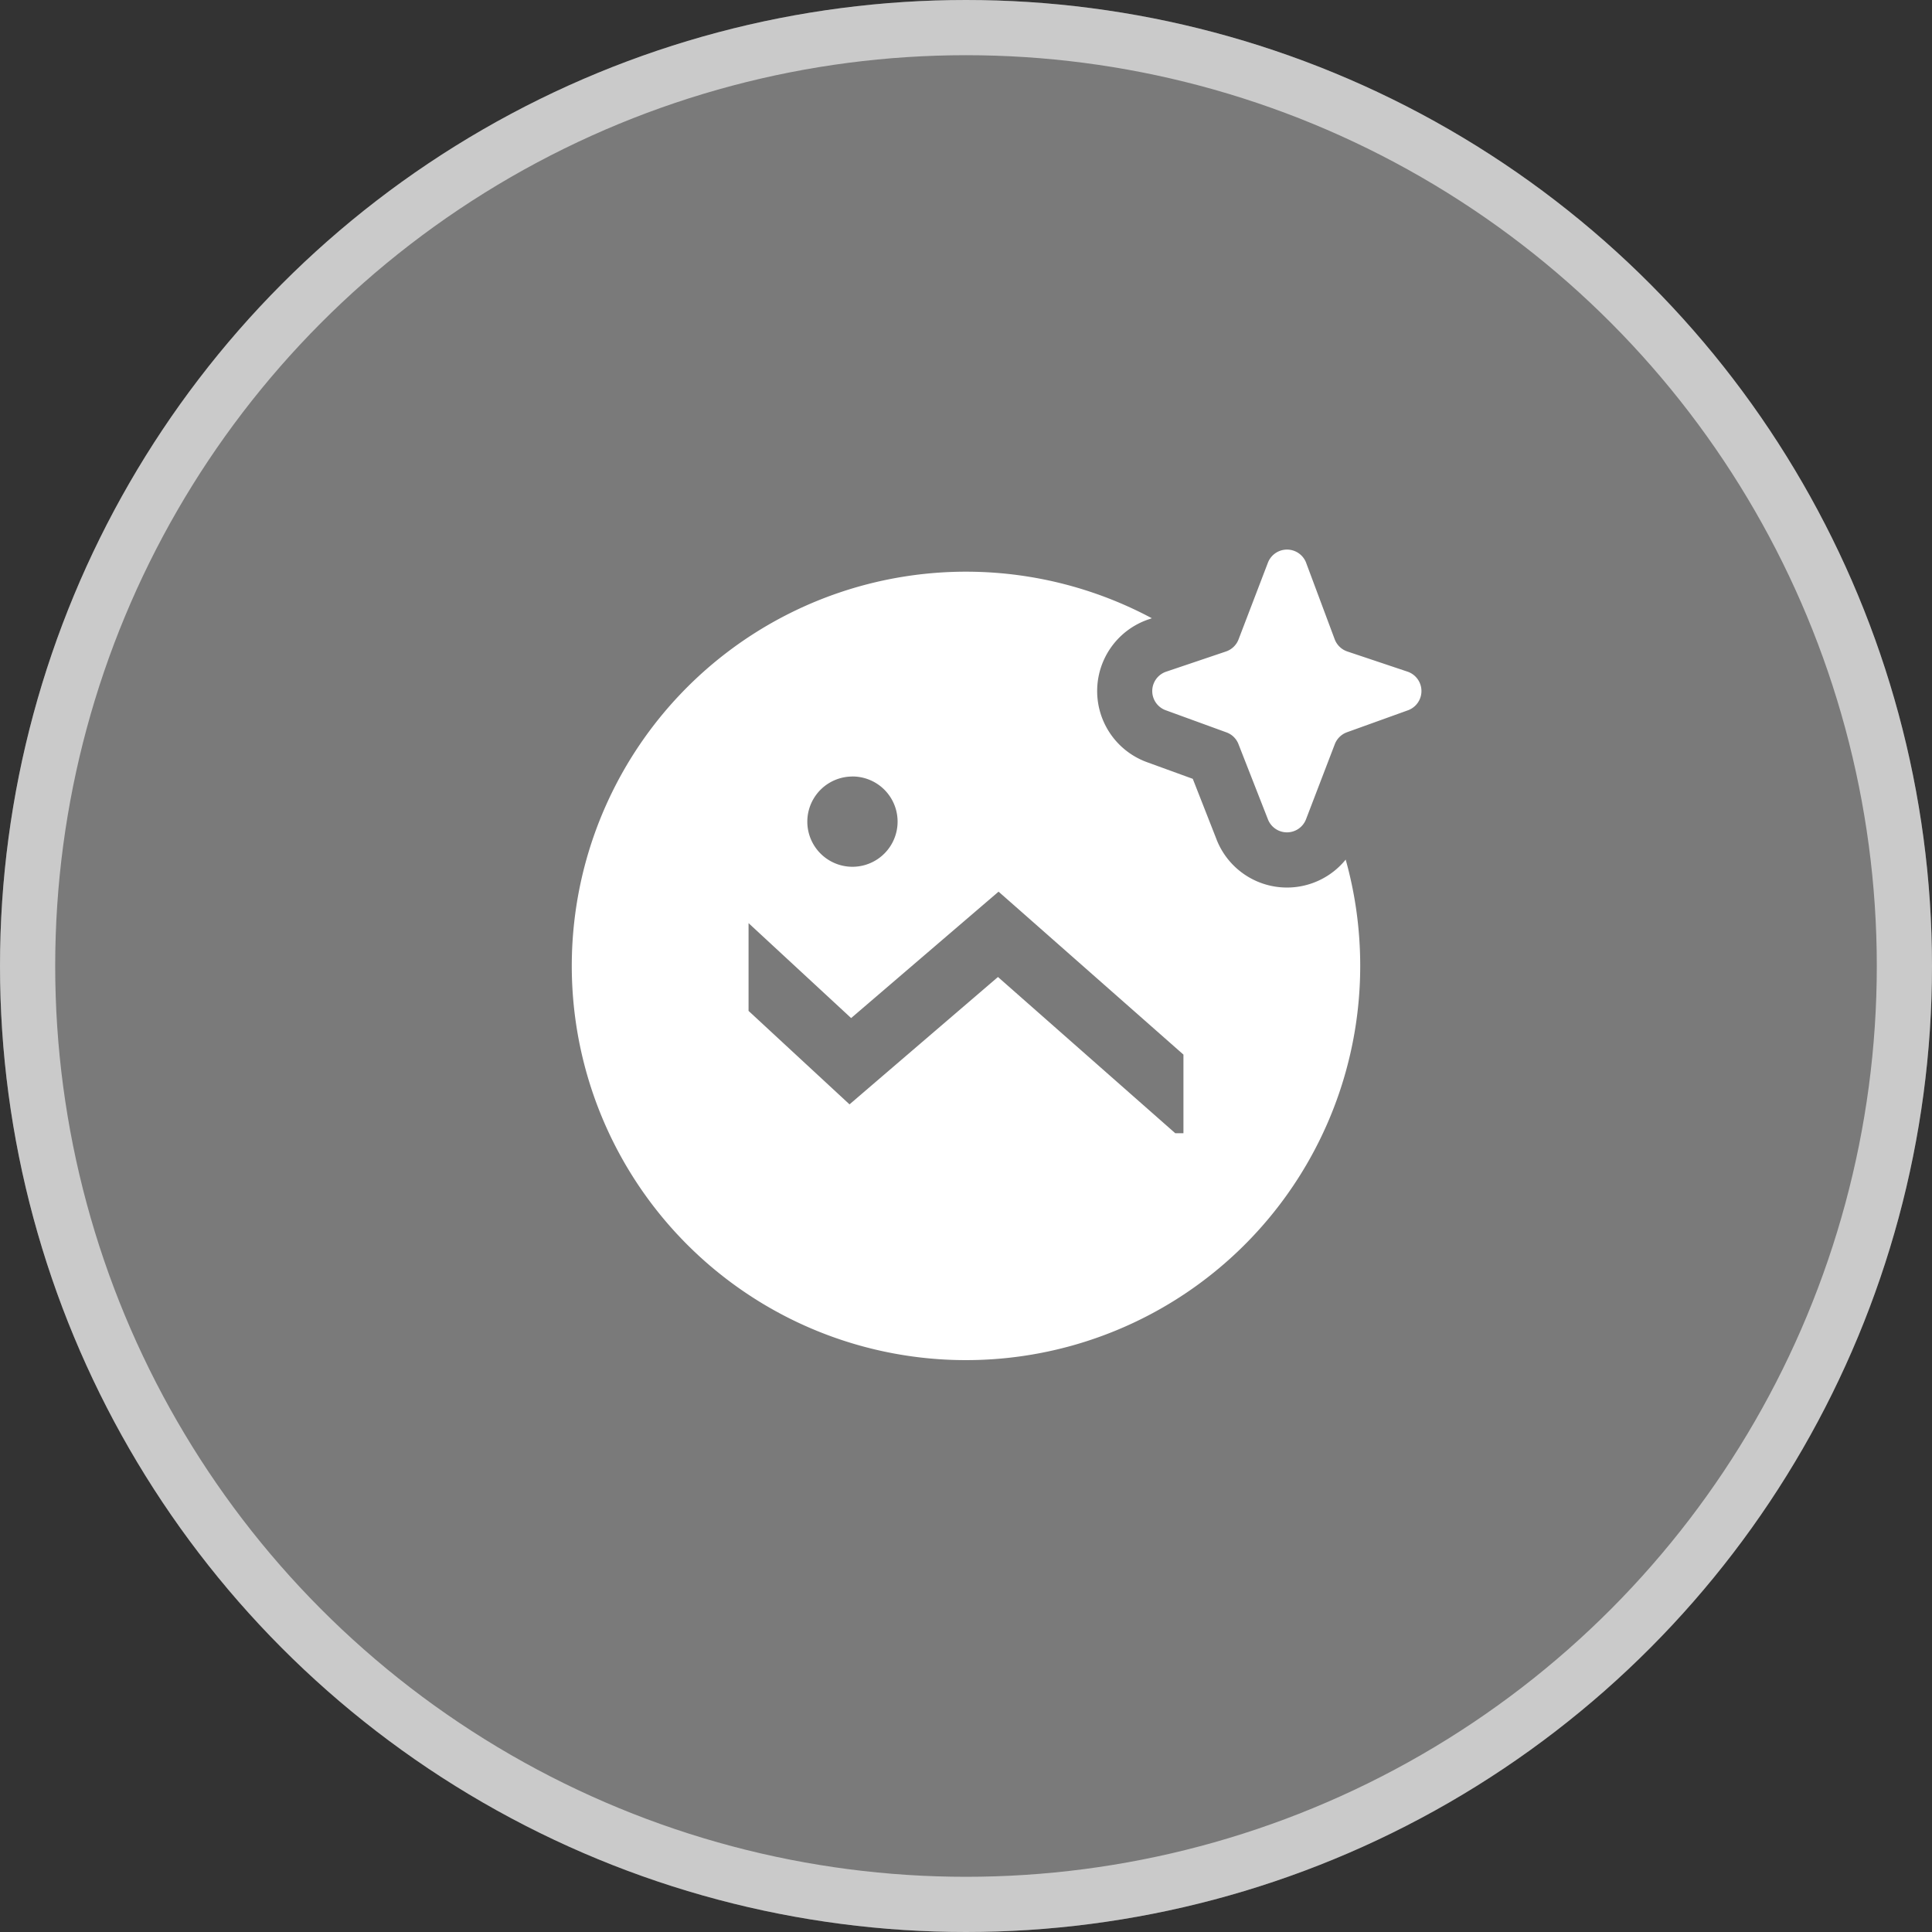 <svg xmlns="http://www.w3.org/2000/svg" width="42" height="42" fill="none"><rect width="100%" height="100%" fill="#333333" stroke="none"/><circle cx="21" cy="21" r="21" fill="#fff" fill-opacity=".35"/><circle cx="21" cy="21" r="20.4" stroke="#fff" stroke-opacity=".6" stroke-width="1.2"/><path fill="#fff" fill-rule="evenodd" d="M28.395 12.236a.445.445 0 0 0-.832-.003l-.638 1.667a.445.445 0 0 1-.274.263l-1.297.438a.444.444 0 0 0-.01.84l1.317.48c.12.043.216.136.262.255l.64 1.634a.444.444 0 0 0 .83-.003l.624-1.628a.446.446 0 0 1 .264-.26l1.327-.478a.445.445 0 0 0-.01-.84l-1.307-.438a.446.446 0 0 1-.276-.266l-.62-1.66ZM29.57 21c0-.802-.11-1.578-.316-2.313a1.644 1.644 0 0 1-2.808-.44v-.001l-.516-1.315-.998-.363a1.645 1.645 0 0 1 .036-3.103h.002l.07-.025A8.57 8.57 0 1 0 29.57 21Zm-11.038-4.12a.981.981 0 1 1-.001 1.963.981.981 0 0 1 .001-1.962Zm7.018 7.756-3.855-3.397-2.753 2.362-.474.407-.458-.424-1.737-1.608v-1.908l2.23 2.064 2.743-2.352.462-.396.457.402 3.562 3.14v1.71h-.177Z" clip-rule="evenodd"/></svg>